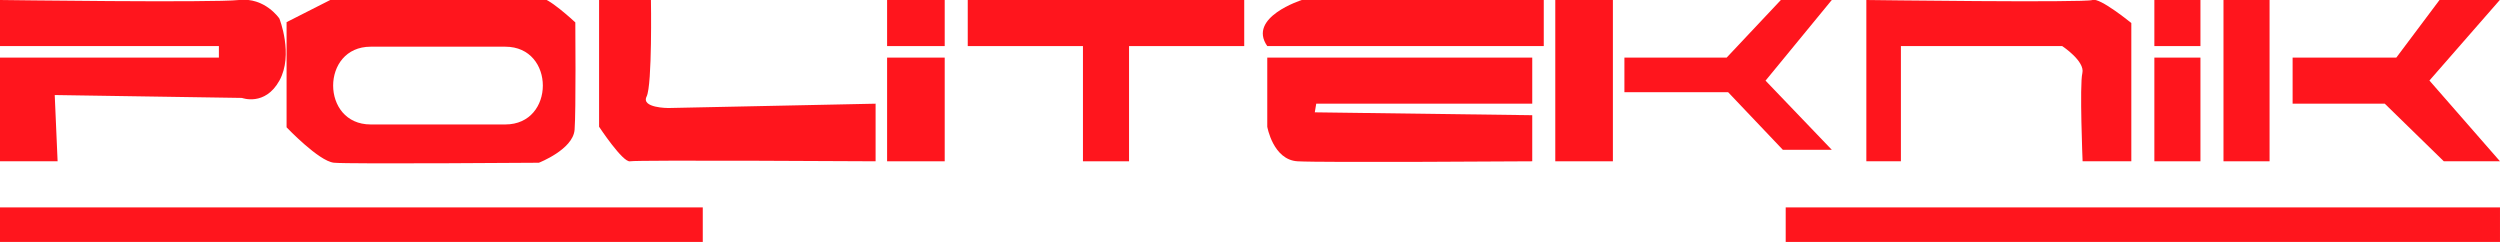 <?xml version="1.0" encoding="utf-8"?>
<!-- Generator: Adobe Illustrator 16.0.0, SVG Export Plug-In . SVG Version: 6.00 Build 0)  -->
<!DOCTYPE svg PUBLIC "-//W3C//DTD SVG 1.1//EN" "http://www.w3.org/Graphics/SVG/1.1/DTD/svg11.dtd">
<svg version="1.1" id="Layer_1" xmlns="http://www.w3.org/2000/svg" xmlns:xlink="http://www.w3.org/1999/xlink" x="0px" y="0px"
	 width="216.999px" height="21px" viewBox="2.361 11.024 216.999 21" enable-background="new 2.361 11.024 216.999 21"
	 xml:space="preserve">
<path fill="#FF151D" d="M2.361,11.024v4h19v1h-19v9h5l-0.25-5.75l16.25,0.25c0,0,2,0.75,3.25-1.5s0-5.389,0-5.389
	s-1.25-1.861-3.5-1.611S2.361,11.024,2.361,11.024z"/>
<path fill="#FF151D" stroke="#FF151D" stroke-width="0.25" stroke-miterlimit="10" d="M52.174,13.024c0,0-2.469-2.296-2.969-2.023
	s-17.859,0-17.859,0l-3.985,2.023v9c0,0,2.75,2.875,4,3s17.75,0,17.75,0s2.875-1.125,3-2.75S52.174,13.024,52.174,13.024z
	 M46.219,21.952H34.538c-4.514,0-4.514-7,0-7h11.681C50.733,14.952,50.733,21.952,46.219,21.952z"/>
<path fill="#FF151D" d="M54.361,11.024v11c0,0,2.063,3.125,2.688,3s21.313,0,21.313,0v-5l-18,0.376c0,0-2.375-0.001-1.875-1.001
	s0.375-8.375,0.375-8.375H54.361z"/>
<rect x="79.361" y="11.024" fill="#FF151D" width="5" height="4"/>
<rect x="79.361" y="16.024" fill="#FF151D" width="5" height="9"/>
<polygon fill="#FF151D" points="86.361,11.024 86.361,15.024 96.361,15.024 96.361,25.024 100.361,25.024 100.361,15.024 
	110.359,15.024 110.359,11.024 "/>
<path fill="#FF151D" d="M112.359,15.024h24v-4h-21C115.359,11.024,110.609,12.524,112.359,15.024z"/>
<path fill="#FF151D" d="M112.359,16.024v6c0,0,0.5,2.875,2.625,3s20.375,0,20.375,0v-4l-18.875-0.25l0.125-0.75h18.75v-4H112.359z"
	/>
<rect x="137.359" y="11.024" fill="#FF151D" width="5" height="14"/>
<polygon fill="#FF151D" points="157.234,10.711 152.234,16.024 143.359,16.024 143.359,19.024 152.359,19.024 157.109,24.024 
	161.359,24.024 155.609,18.024 161.359,11.024 "/>
<path fill="#FF151D" d="M164.359,11.024v14h3v-10h14c0,0,2,1.313,1.75,2.345c-0.25,1.03,0.021,7.655,0.021,7.655h4.229v-12
	c0,0-2.75-2.25-3.375-2S164.359,11.024,164.359,11.024z"/>
<rect x="189.359" y="11.024" fill="#FF151D" width="4" height="4"/>
<rect x="189.359" y="16.024" fill="#FF151D" width="4" height="9"/>
<rect x="195.359" y="11.024" fill="#FF151D" width="4" height="14"/>
<polygon fill="#FF151D" points="201.359,16.024 201.359,20.024 209.359,20.024 214.484,25.024 219.359,25.024 213.234,18.014 
	219.359,11.004 214.109,11.024 210.359,16.024 "/>
<rect x="2.361" y="29.024" fill="#FF151D" width="61" height="3"/>
<rect x="157.359" y="29.024" fill="#FF151D" width="62" height="3"/>
</svg>
